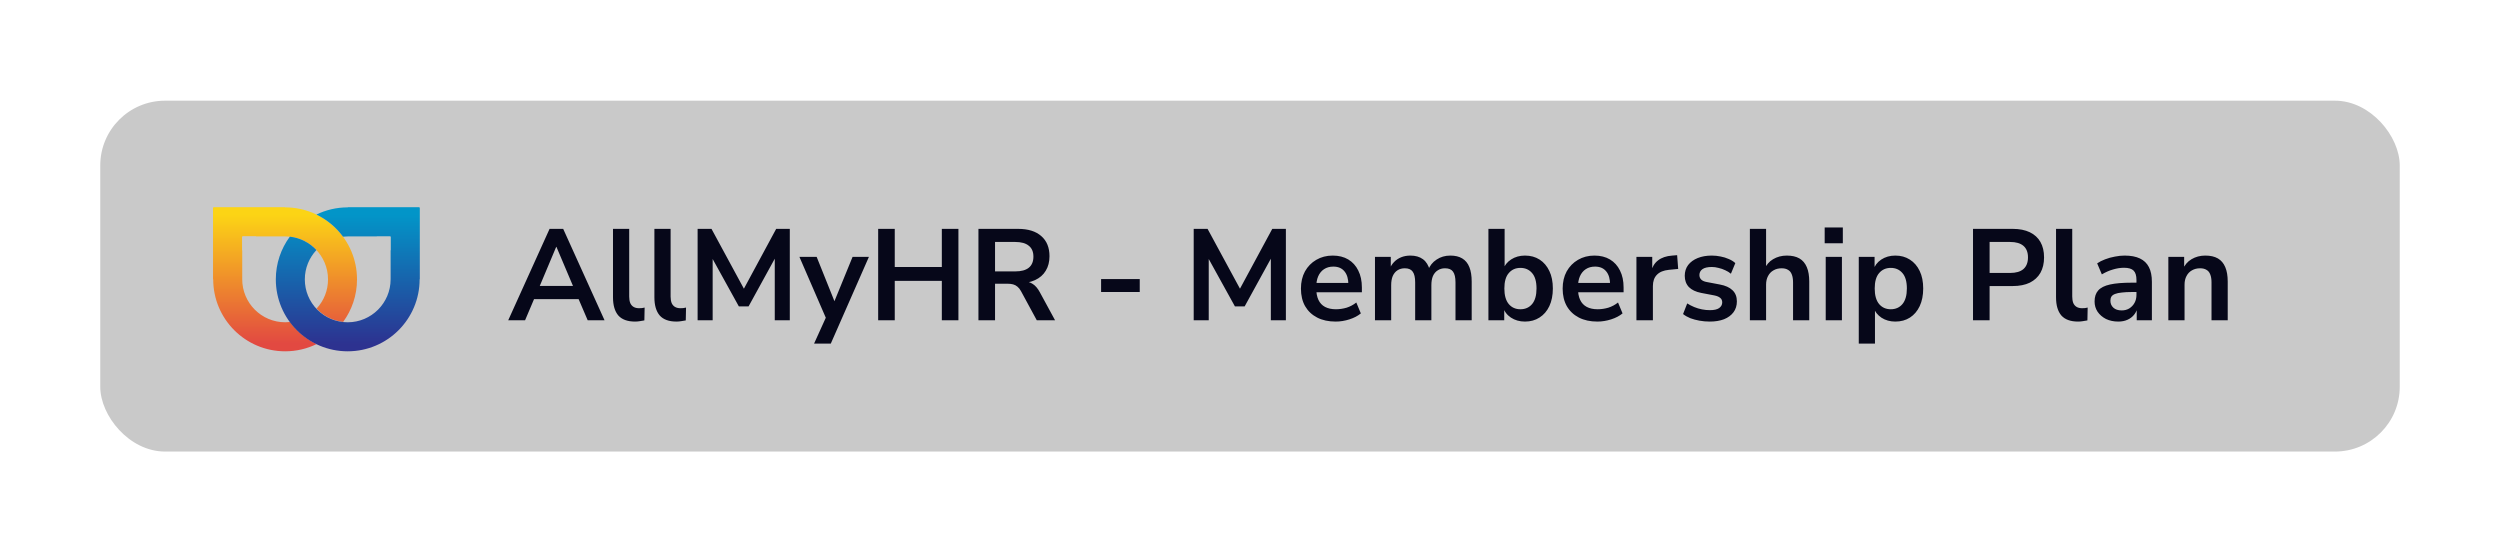 <svg width="399" height="88" viewBox="0 0 399 88" fill="none" xmlns="http://www.w3.org/2000/svg">
<g filter="url(#filter0_d_86_164)">
<rect x="16" y="14" width="367" height="56" rx="10.346" fill="#C9C9C9"/>
<g clip-path="url(#clip0_86_164)">
<path fill-rule="evenodd" clip-rule="evenodd" d="M38.697 35.633V35.696H38.632V37.874H38.659V42.505C38.659 46.288 41.734 49.365 45.513 49.365C45.771 49.365 46.026 49.351 46.279 49.323C47.383 50.817 48.84 52.033 50.527 52.848C49.011 53.586 47.309 54 45.511 54C39.169 54 34.027 48.854 34.027 42.507H34V31.065H34.065V31H45.497V31.027C51.839 31.027 56.98 36.173 56.98 42.52C56.98 45.061 56.157 47.408 54.763 49.311C53.099 49.127 51.612 48.346 50.524 47.185C51.705 45.913 52.352 44.267 52.352 42.52C52.352 38.737 49.278 35.66 45.498 35.66H40.87V35.633H38.697Z" fill="url(#paint0_linear_86_164)"/>
<path fill-rule="evenodd" clip-rule="evenodd" d="M62.371 35.701H62.308V35.636H60.132V35.663H55.504C55.247 35.663 54.994 35.677 54.744 35.705C53.642 34.209 52.186 32.991 50.5 32.172C52.012 31.439 53.709 31.027 55.503 31.027V31H66.934V31.065H67V42.507H66.973C66.973 48.854 61.831 54 55.489 54C52.321 54 49.453 52.716 47.376 50.641C45.302 48.561 44.02 45.69 44.02 42.52C44.02 39.968 44.851 37.61 46.257 35.702C47.925 35.887 49.414 36.673 50.502 37.837C49.354 39.064 48.65 40.713 48.65 42.523C48.65 44.352 49.359 46.072 50.65 47.366C51.944 48.657 53.662 49.368 55.489 49.368C59.269 49.368 62.343 46.291 62.343 42.508V37.876H62.371V35.701Z" fill="url(#paint1_linear_86_164)"/>
</g>
<path d="M81.111 49.047L87.712 34.458H89.885L96.486 49.047H93.796L92.037 44.95L93.154 45.674H84.422L85.539 44.95L83.801 49.047H81.111ZM88.767 37.335L85.87 44.225L85.332 43.563H92.244L91.727 44.225L88.809 37.335H88.767ZM101.352 49.254C100.151 49.254 99.262 48.93 98.682 48.281C98.117 47.619 97.834 46.653 97.834 45.384V34.458H100.42V45.26C100.42 45.66 100.476 46.005 100.586 46.295C100.71 46.571 100.889 46.778 101.124 46.916C101.358 47.053 101.648 47.122 101.993 47.122C102.145 47.122 102.297 47.115 102.448 47.102C102.6 47.088 102.745 47.06 102.883 47.019L102.841 49.068C102.593 49.123 102.345 49.164 102.096 49.192C101.862 49.233 101.614 49.254 101.352 49.254ZM107.96 49.254C106.759 49.254 105.87 48.93 105.29 48.281C104.725 47.619 104.442 46.653 104.442 45.384V34.458H107.028V45.26C107.028 45.66 107.084 46.005 107.194 46.295C107.318 46.571 107.497 46.778 107.732 46.916C107.966 47.053 108.256 47.122 108.601 47.122C108.753 47.122 108.904 47.115 109.056 47.102C109.208 47.088 109.353 47.06 109.491 47.019L109.449 49.068C109.201 49.123 108.953 49.164 108.704 49.192C108.47 49.233 108.222 49.254 107.96 49.254ZM111.339 49.047V34.458H113.554L119.058 44.619H118.396L123.879 34.458H126.052V49.047H123.652V38.39H124.107L119.472 46.833H117.92L113.243 38.369H113.74V49.047H111.339ZM129.925 52.772L132.036 48.116V49.192L127.587 38.928H130.339L133.484 46.771H132.863L136.071 38.928H138.678L132.594 52.772H129.925ZM140.155 49.047V34.458H142.803V40.542H150.315V34.458H152.964V49.047H150.315V42.756H142.803V49.047H140.155ZM156.159 49.047V34.458H162.491C164.092 34.458 165.326 34.845 166.195 35.617C167.065 36.376 167.499 37.445 167.499 38.825C167.499 39.721 167.299 40.494 166.899 41.142C166.513 41.791 165.947 42.287 165.202 42.632C164.457 42.977 163.554 43.149 162.491 43.149L162.678 42.839H163.361C163.926 42.839 164.416 42.977 164.83 43.253C165.257 43.529 165.63 43.963 165.947 44.556L168.389 49.047H165.471L162.947 44.391C162.781 44.087 162.595 43.853 162.388 43.687C162.181 43.508 161.947 43.384 161.684 43.315C161.422 43.246 161.119 43.212 160.774 43.212H158.808V49.047H156.159ZM158.808 41.246H162.036C162.988 41.246 163.705 41.053 164.188 40.666C164.685 40.266 164.933 39.673 164.933 38.887C164.933 38.114 164.685 37.535 164.188 37.148C163.705 36.748 162.988 36.548 162.036 36.548H158.808V41.246ZM175.736 44.536V42.467H181.903V44.536H175.736ZM190.514 49.047V34.458H192.728L198.232 44.619H197.57L203.054 34.458H205.226V49.047H202.826V38.39H203.281L198.646 46.833H197.094L192.417 38.369H192.914V49.047H190.514ZM213.176 49.254C212.031 49.254 211.044 49.04 210.217 48.612C209.389 48.185 208.748 47.578 208.292 46.791C207.851 46.005 207.63 45.074 207.63 43.998C207.63 42.949 207.844 42.032 208.272 41.246C208.713 40.459 209.313 39.846 210.072 39.404C210.844 38.949 211.72 38.721 212.7 38.721C213.666 38.721 214.493 38.928 215.183 39.342C215.873 39.756 216.404 40.342 216.776 41.101C217.163 41.86 217.356 42.763 217.356 43.812V44.577H209.72V43.087H215.535L215.204 43.398C215.204 42.46 214.997 41.742 214.583 41.246C214.169 40.735 213.576 40.48 212.803 40.48C212.224 40.48 211.727 40.618 211.313 40.894C210.913 41.156 210.603 41.535 210.382 42.032C210.175 42.515 210.072 43.094 210.072 43.77V43.915C210.072 44.674 210.189 45.301 210.424 45.798C210.658 46.295 211.01 46.667 211.479 46.916C211.948 47.164 212.527 47.288 213.217 47.288C213.783 47.288 214.348 47.205 214.914 47.04C215.48 46.86 215.997 46.584 216.466 46.212L217.19 47.95C216.707 48.35 216.1 48.667 215.369 48.902C214.638 49.136 213.907 49.254 213.176 49.254ZM219.446 49.047V38.928H221.97V40.956H221.742C221.922 40.487 222.17 40.087 222.487 39.756C222.805 39.425 223.184 39.169 223.626 38.99C224.067 38.811 224.557 38.721 225.095 38.721C225.909 38.721 226.578 38.914 227.102 39.3C227.626 39.687 227.992 40.28 228.199 41.08H227.909C228.185 40.349 228.64 39.776 229.275 39.363C229.909 38.935 230.64 38.721 231.468 38.721C232.241 38.721 232.875 38.873 233.372 39.176C233.882 39.48 234.262 39.942 234.51 40.563C234.758 41.17 234.882 41.942 234.882 42.88V49.047H232.296V42.984C232.296 42.211 232.165 41.646 231.903 41.287C231.654 40.928 231.227 40.749 230.62 40.749C230.178 40.749 229.792 40.859 229.461 41.08C229.13 41.287 228.875 41.591 228.695 41.991C228.53 42.391 228.447 42.873 228.447 43.439V49.047H225.86V42.984C225.86 42.211 225.729 41.646 225.467 41.287C225.219 40.928 224.798 40.749 224.205 40.749C223.75 40.749 223.357 40.859 223.025 41.08C222.708 41.287 222.46 41.591 222.28 41.991C222.115 42.391 222.032 42.873 222.032 43.439V49.047H219.446ZM243.386 49.254C242.531 49.254 241.779 49.04 241.131 48.612C240.496 48.185 240.075 47.612 239.868 46.895H240.075V49.047H237.551V34.458H240.137V40.977H239.889C240.11 40.301 240.538 39.756 241.172 39.342C241.807 38.928 242.545 38.721 243.386 38.721C244.283 38.721 245.062 38.935 245.725 39.363C246.387 39.79 246.904 40.397 247.276 41.184C247.649 41.956 247.835 42.887 247.835 43.977C247.835 45.053 247.649 45.991 247.276 46.791C246.904 47.578 246.38 48.185 245.704 48.612C245.042 49.04 244.269 49.254 243.386 49.254ZM242.662 47.288C243.435 47.288 244.055 47.012 244.524 46.46C244.993 45.895 245.228 45.067 245.228 43.977C245.228 42.873 244.993 42.053 244.524 41.515C244.055 40.963 243.435 40.687 242.662 40.687C241.889 40.687 241.269 40.963 240.8 41.515C240.331 42.053 240.096 42.873 240.096 43.977C240.096 45.067 240.331 45.895 240.8 46.46C241.269 47.012 241.889 47.288 242.662 47.288ZM254.945 49.254C253.8 49.254 252.814 49.04 251.986 48.612C251.159 48.185 250.517 47.578 250.062 46.791C249.62 46.005 249.4 45.074 249.4 43.998C249.4 42.949 249.614 42.032 250.041 41.246C250.483 40.459 251.083 39.846 251.842 39.404C252.614 38.949 253.49 38.721 254.47 38.721C255.435 38.721 256.263 38.928 256.953 39.342C257.642 39.756 258.174 40.342 258.546 41.101C258.932 41.86 259.125 42.763 259.125 43.812V44.577H251.49V43.087H257.304L256.973 43.398C256.973 42.46 256.766 41.742 256.353 41.246C255.939 40.735 255.346 40.48 254.573 40.48C253.994 40.48 253.497 40.618 253.083 40.894C252.683 41.156 252.373 41.535 252.152 42.032C251.945 42.515 251.842 43.094 251.842 43.77V43.915C251.842 44.674 251.959 45.301 252.193 45.798C252.428 46.295 252.78 46.667 253.249 46.916C253.718 47.164 254.297 47.288 254.987 47.288C255.552 47.288 256.118 47.205 256.684 47.04C257.249 46.86 257.767 46.584 258.236 46.212L258.96 47.95C258.477 48.35 257.87 48.667 257.139 48.902C256.408 49.136 255.677 49.254 254.945 49.254ZM261.174 49.047V38.928H263.698V41.37H263.491C263.685 40.542 264.064 39.914 264.63 39.487C265.195 39.045 265.947 38.79 266.885 38.721L267.671 38.659L267.837 40.852L266.347 40.997C265.506 41.08 264.871 41.342 264.443 41.784C264.016 42.211 263.802 42.818 263.802 43.605V49.047H261.174ZM272.88 49.254C272.315 49.254 271.763 49.206 271.225 49.109C270.701 49.012 270.218 48.881 269.776 48.716C269.335 48.536 268.949 48.316 268.617 48.054L269.28 46.357C269.624 46.578 269.997 46.771 270.397 46.936C270.797 47.102 271.211 47.226 271.639 47.309C272.066 47.391 272.487 47.433 272.901 47.433C273.563 47.433 274.053 47.322 274.37 47.102C274.701 46.867 274.867 46.564 274.867 46.191C274.867 45.874 274.756 45.633 274.536 45.467C274.329 45.288 274.011 45.157 273.584 45.074L271.514 44.681C270.659 44.515 270.004 44.205 269.549 43.749C269.107 43.281 268.886 42.68 268.886 41.949C268.886 41.287 269.066 40.715 269.424 40.232C269.797 39.749 270.307 39.376 270.956 39.114C271.604 38.852 272.349 38.721 273.191 38.721C273.673 38.721 274.142 38.769 274.598 38.866C275.053 38.949 275.481 39.08 275.881 39.259C276.294 39.425 276.653 39.645 276.957 39.921L276.253 41.618C275.991 41.397 275.687 41.211 275.343 41.059C274.998 40.894 274.639 40.77 274.267 40.687C273.908 40.59 273.556 40.542 273.211 40.542C272.535 40.542 272.032 40.659 271.701 40.894C271.383 41.128 271.225 41.439 271.225 41.825C271.225 42.115 271.321 42.356 271.514 42.549C271.708 42.742 272.004 42.873 272.404 42.943L274.474 43.336C275.37 43.501 276.046 43.805 276.501 44.246C276.97 44.688 277.205 45.281 277.205 46.026C277.205 46.702 277.026 47.281 276.667 47.764C276.308 48.247 275.805 48.619 275.156 48.881C274.508 49.13 273.749 49.254 272.88 49.254ZM279.28 49.047V34.458H281.867V40.956H281.577C281.88 40.225 282.35 39.673 282.984 39.3C283.632 38.914 284.364 38.721 285.178 38.721C285.991 38.721 286.661 38.873 287.185 39.176C287.709 39.48 288.102 39.942 288.364 40.563C288.626 41.17 288.757 41.942 288.757 42.88V49.047H286.171V43.005C286.171 42.48 286.102 42.053 285.964 41.722C285.84 41.391 285.64 41.149 285.364 40.997C285.102 40.832 284.764 40.749 284.35 40.749C283.853 40.749 283.419 40.859 283.046 41.08C282.674 41.287 282.384 41.591 282.177 41.991C281.97 42.377 281.867 42.832 281.867 43.356V49.047H279.28ZM291.219 36.755V34.231H294.116V36.755H291.219ZM291.385 49.047V38.928H293.971V49.047H291.385ZM296.659 52.772V38.928H299.183V41.059H298.976C299.183 40.356 299.604 39.79 300.239 39.363C300.887 38.935 301.639 38.721 302.494 38.721C303.377 38.721 304.15 38.935 304.812 39.363C305.488 39.79 306.012 40.397 306.384 41.184C306.757 41.956 306.943 42.887 306.943 43.977C306.943 45.053 306.757 45.991 306.384 46.791C306.012 47.578 305.495 48.185 304.832 48.612C304.17 49.04 303.391 49.254 302.494 49.254C301.653 49.254 300.915 49.047 300.28 48.633C299.645 48.205 299.218 47.654 298.997 46.978H299.245V52.772H296.659ZM301.77 47.288C302.542 47.288 303.163 47.012 303.632 46.46C304.101 45.895 304.336 45.067 304.336 43.977C304.336 42.873 304.101 42.053 303.632 41.515C303.163 40.963 302.542 40.687 301.77 40.687C300.997 40.687 300.377 40.963 299.908 41.515C299.439 42.053 299.204 42.873 299.204 43.977C299.204 45.067 299.439 45.895 299.908 46.46C300.377 47.012 300.997 47.288 301.77 47.288ZM314.892 49.047V34.458H321.224C322.3 34.458 323.211 34.638 323.956 34.996C324.701 35.355 325.266 35.872 325.652 36.548C326.039 37.224 326.232 38.045 326.232 39.011C326.232 39.963 326.039 40.783 325.652 41.473C325.266 42.149 324.701 42.673 323.956 43.046C323.211 43.405 322.3 43.584 321.224 43.584H317.541V49.047H314.892ZM317.541 41.494H320.81C321.748 41.494 322.459 41.287 322.942 40.873C323.424 40.446 323.666 39.825 323.666 39.011C323.666 38.197 323.424 37.583 322.942 37.169C322.459 36.755 321.748 36.548 320.81 36.548H317.541V41.494ZM331.66 49.254C330.46 49.254 329.57 48.93 328.991 48.281C328.425 47.619 328.143 46.653 328.143 45.384V34.458H330.729V45.26C330.729 45.66 330.784 46.005 330.895 46.295C331.019 46.571 331.198 46.778 331.433 46.916C331.667 47.053 331.957 47.122 332.302 47.122C332.454 47.122 332.605 47.115 332.757 47.102C332.909 47.088 333.054 47.06 333.192 47.019L333.15 49.068C332.902 49.123 332.654 49.164 332.405 49.192C332.171 49.233 331.923 49.254 331.66 49.254ZM338.082 49.254C337.351 49.254 336.696 49.116 336.116 48.84C335.551 48.55 335.102 48.164 334.771 47.681C334.454 47.198 334.295 46.653 334.295 46.046C334.295 45.301 334.489 44.715 334.875 44.288C335.261 43.846 335.889 43.529 336.758 43.336C337.627 43.142 338.793 43.046 340.255 43.046H341.29V44.536H340.276C339.627 44.536 339.082 44.563 338.641 44.619C338.199 44.66 337.841 44.736 337.565 44.846C337.303 44.943 337.11 45.081 336.985 45.26C336.875 45.439 336.82 45.66 336.82 45.922C336.82 46.377 336.979 46.75 337.296 47.04C337.613 47.329 338.055 47.474 338.62 47.474C339.075 47.474 339.475 47.371 339.82 47.164C340.179 46.943 340.462 46.647 340.669 46.274C340.876 45.902 340.979 45.474 340.979 44.991V42.611C340.979 41.922 340.827 41.425 340.524 41.121C340.22 40.818 339.71 40.666 338.993 40.666C338.427 40.666 337.848 40.756 337.254 40.935C336.661 41.101 336.061 41.363 335.454 41.722L334.709 39.963C335.068 39.714 335.489 39.501 335.971 39.321C336.468 39.128 336.985 38.983 337.523 38.887C338.075 38.776 338.593 38.721 339.075 38.721C340.069 38.721 340.883 38.873 341.517 39.176C342.166 39.48 342.648 39.942 342.966 40.563C343.283 41.17 343.442 41.956 343.442 42.922V49.047H341.021V46.895H341.186C341.09 47.378 340.896 47.798 340.607 48.157C340.331 48.502 339.979 48.771 339.551 48.964C339.124 49.157 338.634 49.254 338.082 49.254ZM346.067 49.047V38.928H348.592V40.956H348.364C348.667 40.225 349.136 39.673 349.771 39.3C350.419 38.914 351.151 38.721 351.964 38.721C352.778 38.721 353.447 38.873 353.972 39.176C354.496 39.48 354.889 39.942 355.151 40.563C355.413 41.17 355.544 41.942 355.544 42.88V49.047H352.958V43.005C352.958 42.48 352.889 42.053 352.751 41.722C352.627 41.391 352.427 41.149 352.151 40.997C351.889 40.832 351.551 40.749 351.137 40.749C350.64 40.749 350.206 40.859 349.833 41.08C349.461 41.287 349.171 41.591 348.964 41.991C348.757 42.377 348.654 42.832 348.654 43.356V49.047H346.067Z" fill="#060719"/>
</g>
<defs>
<filter id="filter0_d_86_164" x="0.48" y="0.55" width="398.039" height="87.039" filterUnits="userSpaceOnUse" color-interpolation-filters="sRGB">
<feFlood flood-opacity="0" result="BackgroundImageFix"/>
<feColorMatrix in="SourceAlpha" type="matrix" values="0 0 0 0 0 0 0 0 0 0 0 0 0 0 0 0 0 0 127 0" result="hardAlpha"/>
<feMorphology radius="5.173" operator="dilate" in="SourceAlpha" result="effect1_dropShadow_86_164"/>
<feOffset dy="2.069"/>
<feGaussianBlur stdDeviation="5.173"/>
<feComposite in2="hardAlpha" operator="out"/>
<feColorMatrix type="matrix" values="0 0 0 0 0 0 0 0 0 0 0 0 0 0 0 0 0 0 0.25 0"/>
<feBlend mode="normal" in2="BackgroundImageFix" result="effect1_dropShadow_86_164"/>
<feBlend mode="normal" in="SourceGraphic" in2="effect1_dropShadow_86_164" result="shape"/>
</filter>
<linearGradient id="paint0_linear_86_164" x1="45.49" y1="31" x2="45.49" y2="54" gradientUnits="userSpaceOnUse">
<stop offset="0.053" stop-color="#FCD415"/>
<stop offset="0.947" stop-color="#E24941"/>
</linearGradient>
<linearGradient id="paint1_linear_86_164" x1="55.51" y1="31" x2="55.51" y2="54" gradientUnits="userSpaceOnUse">
<stop offset="0.053" stop-color="#0295C8"/>
<stop offset="0.951" stop-color="#2D3290"/>
</linearGradient>
<clipPath id="clip0_86_164">
<rect width="33" height="23" fill="white" transform="translate(34 31)"/>
</clipPath>
</defs>
</svg>
